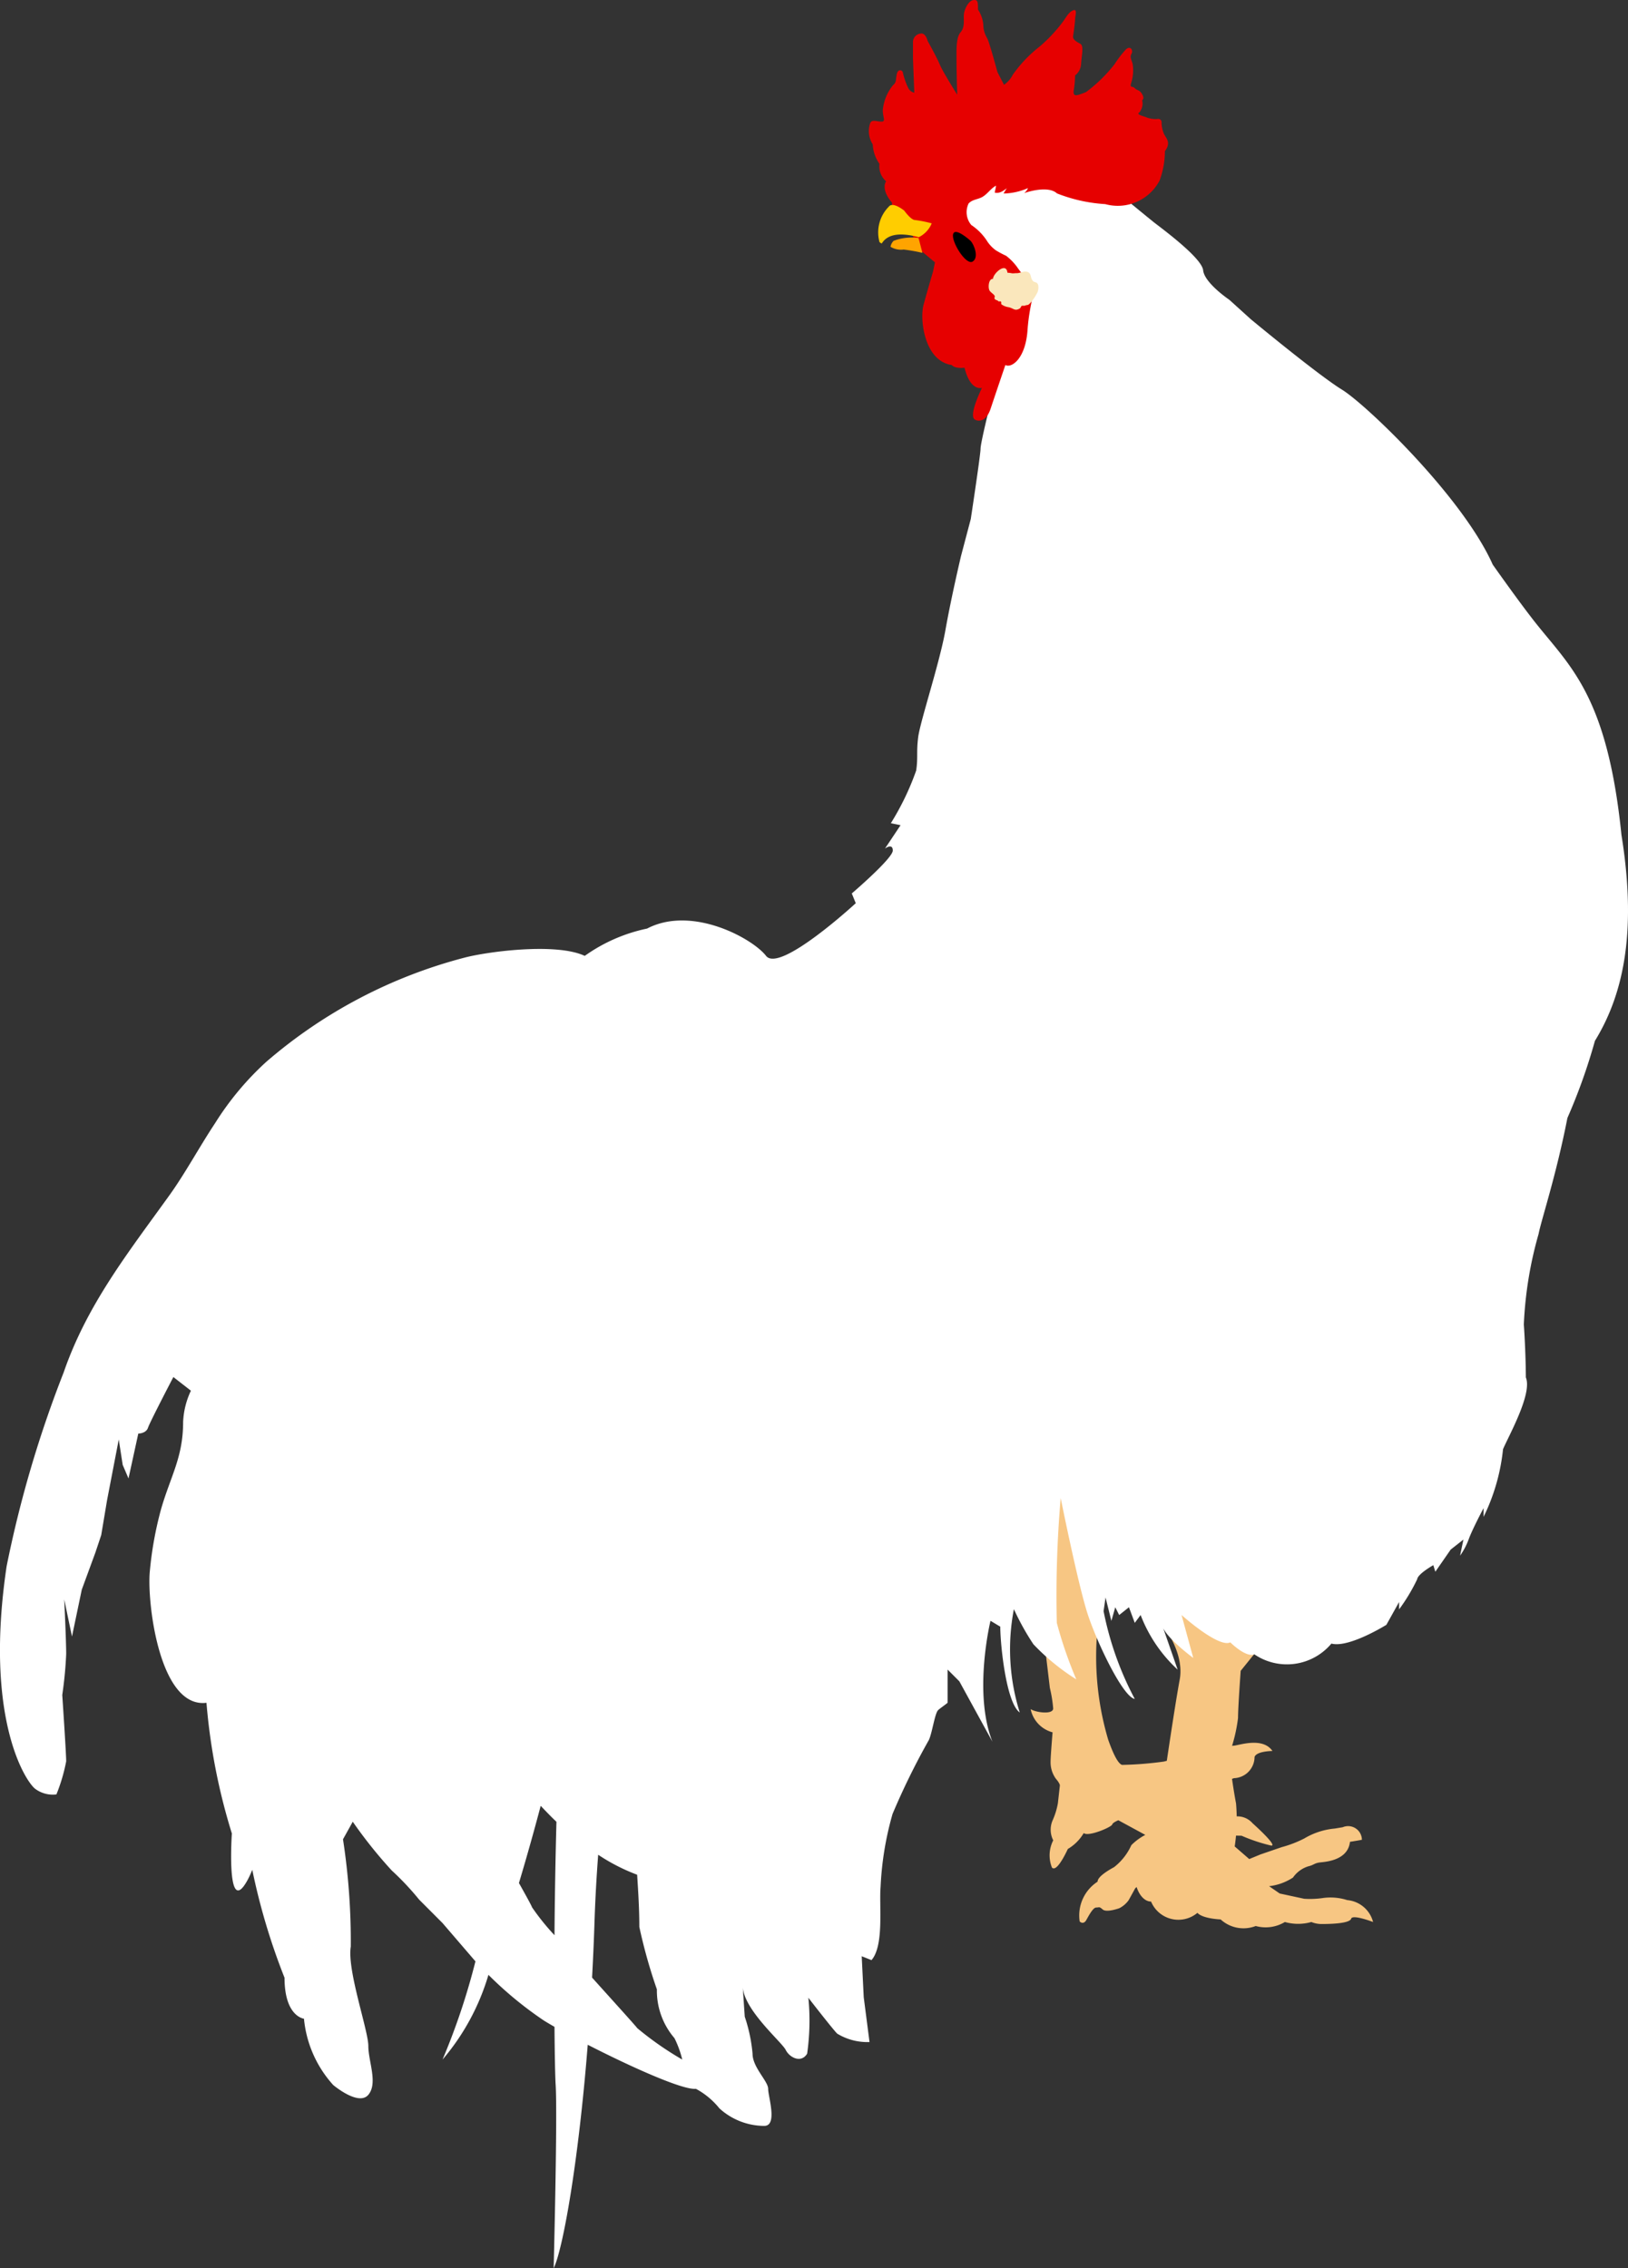 <svg id="chicken-3" xmlns="http://www.w3.org/2000/svg" width="74.205" height="103.362" viewBox="0 0 74.205 103.362">
  <rect x="0" y="0" width="74.205" height="103.362" fill="#333333" stroke="none"/>
  <path id="パス_2140" data-name="パス 2140" d="M749.5,366.853a.913.913,0,0,0-.844-.3,15.715,15.715,0,0,1-2.22-.643,8.878,8.878,0,0,1,2.22-1.111.97.97,0,0,0,.935-.966c.093-.272.816-.272.816-.272-.453-.666-1.569-.241-1.782-.241-.3,0-3.171.723-3.171.723a15.833,15.833,0,0,1-1.9.151c-.21-.058-.453-.634-.634-1.147a13.291,13.291,0,0,1-.3-6.342l-1.812-5.919-1.3,3.775.3,2.326.453,3.8a5.934,5.934,0,0,1,.151.934c0,.3-.814.181-1.027.031a1.38,1.38,0,0,0,1,1.058s-.091,1.087-.091,1.329a1.281,1.281,0,0,0,.241.786c.182.21.183.3.183.3l-.091.817a3.3,3.3,0,0,1-.242.784,1.066,1.066,0,0,0,.03.906,1.5,1.5,0,0,0-.06,1.238c.2.23.6-.573.725-.844a2.044,2.044,0,0,0,.725-.725c.21.181,1.268-.271,1.3-.393.016-.066.152-.136.276-.192l1.3.706,2.627-.031,1.691.031a7.873,7.873,0,0,0,1.358.451C750.615,367.878,749.769,367.094,749.5,366.853Z" transform="translate(-692.408 -283.768)" fill="#f7c683"/>
  <path id="パス_2141" data-name="パス 2141" d="M754.939,373.081a2.507,2.507,0,0,0-1.147-.09,4.109,4.109,0,0,1-.816.029l-1.116-.24-.484-.333a2.5,2.5,0,0,0,1.088-.393,1.338,1.338,0,0,1,.695-.512c.271-.061.271-.152.573-.182s1.241-.121,1.33-.935c.392-.062.544-.093.544-.093a.628.628,0,0,0-.875-.572l-.363.06a3.278,3.278,0,0,0-1.39.453,5.253,5.253,0,0,1-1.025.394l-.968.332-.514.211-.662-.574a8.354,8.354,0,0,0,.06-1.962c-.121-.635-.212-1.33-.212-1.33a2.353,2.353,0,0,1-.091-.934,7.205,7.205,0,0,0,.394-1.63c0-.485.121-2.147.121-2.147l1.147-1.42-1.871-2.324-2.025.119-1.239.97s1.481,1.569,1.209,3.049-.784,5.043-.784,5.043-.358,1.362-.574,1.942a2.554,2.554,0,0,0-.847.565,2.654,2.654,0,0,1-.784,1c-.332.181-.755.451-.755.664a1.833,1.833,0,0,0-.816,1.812c.091.091.214.091.3-.059s.3-.575.453-.575.123-.06.3.091.755-.06.755-.06a1.182,1.182,0,0,0,.423-.363c.119-.212.3-.544.3-.544l.065-.058c.113.359.358.662.658.662a1.349,1.349,0,0,0,2.113.514c.242.272,1.058.3,1.058.3a1.544,1.544,0,0,0,1.6.3,1.7,1.7,0,0,0,1.328-.182,2.217,2.217,0,0,0,1.207,0,1.233,1.233,0,0,0,.514.091c.424,0,1.238-.031,1.3-.242s1,.151,1,.151A1.338,1.338,0,0,0,754.939,373.081Z" transform="translate(-693.53 -286.493)" fill="#f7c683"/>
  <path id="パス_2142" data-name="パス 2142" d="M742.5,291.176c-.672-6.6-2.474-7.761-4.124-9.929,0,0-.549-.7-1.742-2.384-1.373-3.086-5.774-7.3-6.873-7.974s-4.155-3.209-4.155-3.209l-.978-.885s-1.133-.763-1.194-1.344-1.956-1.957-2.26-2.2-1.681-1.376-1.681-1.376l-4.962-2.155-2.844,2.311,2.044,5.954v3.554s-.443,1.777-.443,2.044-.445,3.2-.445,3.2l-.446,1.689s-.443,1.867-.71,3.376-1.156,4.175-1.243,4.887,0,.89-.09,1.512a12.224,12.224,0,0,1-1.155,2.4l.443.09-.711,1.066s.356-.267.356.09-1.868,1.955-1.868,1.955l.181.444s-3.467,3.2-4.089,2.4-3.378-2.311-5.422-1.244a7.544,7.544,0,0,0-2.842,1.244c-1.334-.622-4.534-.178-5.511.089a22.488,22.488,0,0,0-9,4.735,13.378,13.378,0,0,0-2.343,2.808c-.692,1.042-1.353,2.266-2.053,3.244-1.879,2.617-3.771,4.993-4.844,8.106a52.435,52.435,0,0,0-2.6,8.832c-1.027,6.895.847,9.777,1.292,10.136a1.344,1.344,0,0,0,.977.263,8,8,0,0,0,.446-1.51c0-.355-.179-3.022-.179-3.022a18.406,18.406,0,0,0,.179-1.864c0-.622-.09-2.49-.09-2.49l.354,1.69.446-2.135.62-1.689.267-.8.268-1.6.531-2.755.179,1.156.265.62.446-2.044s.354,0,.443-.267,1.156-2.31,1.156-2.31l.8.622a3.683,3.683,0,0,0-.355,1.422c0,1.609-.565,2.457-1,3.956a16.3,16.3,0,0,0-.517,2.844c-.139,1.329.411,6.268,2.581,6a27.64,27.64,0,0,0,1.157,5.954s-.267,3.911.711,2.133a4.716,4.716,0,0,0,.22-.476,29.439,29.439,0,0,0,1.47,4.919c0,1.776.886,1.866.886,1.866a5.233,5.233,0,0,0,1.334,3.023s1.156.977,1.6.445,0-1.514,0-2.224-.978-3.463-.8-4.53a30.7,30.7,0,0,0-.355-4.89l.445-.8a20.9,20.9,0,0,0,1.777,2.222A12.564,12.564,0,0,1,687.7,339.7l1.065,1.067,1.5,1.745a30.768,30.768,0,0,1-1.5,4.476,10.506,10.506,0,0,0,2.092-3.861,16.987,16.987,0,0,0,2.53,2.084c.132.082.3.181.481.285.01,1.347.031,2.315.053,2.648.088,1.42-.091,8.352-.091,8.352.405-.809,1.119-4.7,1.553-10.183,1.9.973,4.317,2.07,4.934,2.009a3.5,3.5,0,0,1,1.067.888,3.044,3.044,0,0,0,2.045.8c.62,0,.178-1.334.178-1.687s-.711-.977-.711-1.6a7.223,7.223,0,0,0-.356-1.69l-.09-1.334c.09,1.067,1.778,2.49,1.956,2.847s.71.62.978.172a10.715,10.715,0,0,0,.056-2.549c0,.009,1.207,1.556,1.319,1.64a2.643,2.643,0,0,0,1.468.38l-.264-2.044-.092-1.866.446.177c.583-.667.341-2.493.415-3.341a14.326,14.326,0,0,1,.544-3.318,32.455,32.455,0,0,1,1.656-3.371c.147-.319.255-1.114.4-1.337.046-.069.455-.342.455-.367v-1.506l.534.534,1.51,2.755c-.889-2.224-.09-5.512-.09-5.512l.446.267c0,.8.264,3.466.888,3.911a9.6,9.6,0,0,1-.267-4.709,11.5,11.5,0,0,0,.889,1.6,10.107,10.107,0,0,0,1.955,1.6,19.084,19.084,0,0,1-.888-2.575,51.532,51.532,0,0,1,.177-5.688s.8,4,1.244,5.331,1.6,3.734,2.132,3.824a14.468,14.468,0,0,1-1.421-4l.089-.624.266,1.067.177-.621.179.354.445-.354.265.711.267-.358a6.588,6.588,0,0,0,1.688,2.49l-.711-2.043c.09.533,1.422,1.509,1.422,1.509l-.533-1.956s1.687,1.513,2.222,1.246c0,0,.711.711,1.094.545a2.644,2.644,0,0,0,3.514-.489c.794.213,2.506-.855,2.506-.855l.579-1.039v.336a8.349,8.349,0,0,0,.826-1.376c.031-.245.735-.64.735-.64l.091.3.7-1.009.581-.457-.153.733a3.167,3.167,0,0,0,.4-.766c.184-.488.671-1.4.671-1.4v.4a9.115,9.115,0,0,0,.887-3.087c.275-.64,1.344-2.536,1.04-3.269,0,0,0-1.069-.092-2.413a17.71,17.71,0,0,1,.673-4.126c.123-.642.793-2.626,1.313-5.283a26.324,26.324,0,0,0,1.254-3.515C742.684,298.3,743.174,295.364,742.5,291.176Zm-48.634,50.142a10.768,10.768,0,0,1-1.018-1.264c-.044-.114-.277-.535-.6-1.112.394-1.313.736-2.552.991-3.517.236.248.471.494.718.727C693.91,337.887,693.88,339.67,693.868,341.318Zm3.782,4.246c-.121-.159-1.054-1.185-2.067-2.312.045-.836.084-1.69.112-2.575.032-.981.089-2,.166-3.023a8.745,8.745,0,0,0,1.776.911c.052.8.1,1.589.1,2.377a23.9,23.9,0,0,0,.8,2.846,3.321,3.321,0,0,0,.8,2.222,4.5,4.5,0,0,1,.356.977A14.559,14.559,0,0,1,697.649,345.563Z" transform="translate(-668.594 -253.133)" fill="#fff"/>
  <path id="パス_2143" data-name="パス 2143" d="M733.247,250.226c0-.337,0-.459-.214-.428s-.4.4-.427.641.062.581-.152.826-.184.824-.184,1.314.03,1.528.03,1.528-.672-1.07-.794-1.374-.55-1.07-.55-1.07-.093-.4-.335-.337a.387.387,0,0,0-.336.4v.734l.06,1.559a.408.408,0,0,1-.275-.215,3.167,3.167,0,0,1-.245-.7c0-.092-.212-.215-.276.06s0,.366-.181.519a2.107,2.107,0,0,0-.459,1.131c0,.336.153.52-.06.52s-.459-.122-.521.091a1.117,1.117,0,0,0,.123.946,1.646,1.646,0,0,0,.307.888.9.9,0,0,0,.3.794c-.245.428.275.978.275.978-.092.153.64.886.64.886l.583,1.222.731.611-.09.428s-.246.826-.429,1.5.033,2.566,1.285,2.749c.153.183.581.123.581.123.273,1.1.794.917.794.917-.488,1.038-.428,1.313-.367,1.406s.521.273.764-.459.671-1.987.671-1.987c.276.153.918-.275,1.01-1.589s.426-1.833.153-2.108a6.759,6.759,0,0,1-.581-.7,2.477,2.477,0,0,0-.549-.581,4.358,4.358,0,0,1-.459-.244,1.55,1.55,0,0,1-.428-.459,2.533,2.533,0,0,0-.7-.7.911.911,0,0,1-.123-.978c.165-.186.413-.182.617-.294.241-.133.384-.382.631-.52,0,.109-.044.21-.053.319.233.044.376-.081.549-.2a2.106,2.106,0,0,0-.147.239,2.918,2.918,0,0,0,1.111-.247.528.528,0,0,1-.178.229c.411-.141,1.163-.3,1.5.013a7.179,7.179,0,0,0,2.2.488,2.154,2.154,0,0,0,2.474-1.068,3.9,3.9,0,0,0,.245-1.346c.275-.366.091-.549-.031-.762a1.337,1.337,0,0,1-.121-.551.148.148,0,0,0-.183-.152,1.167,1.167,0,0,1-.552-.093c-.181-.06-.426-.121-.273-.213a.627.627,0,0,0,.122-.55s.123-.062,0-.275-.213-.151-.336-.275-.245.031-.153-.275a1.872,1.872,0,0,0,.062-.793c-.031-.184-.154-.336-.062-.489s-.029-.4-.245-.214a4.9,4.9,0,0,0-.518.673,6.7,6.7,0,0,1-1.314,1.283c-.336.121-.61.275-.55-.092a4.682,4.682,0,0,0,.06-.672.71.71,0,0,0,.275-.551c.031-.4.125-.795-.03-.886s-.366-.183-.335-.366.09-.642.09-.763.123-.49-.09-.4-.307.307-.49.551a6.925,6.925,0,0,1-1.038,1.1,6.038,6.038,0,0,0-1.222,1.283,1.239,1.239,0,0,1-.4.458l-.3-.581s-.336-1.252-.459-1.527a1.205,1.205,0,0,1-.185-.641A1.506,1.506,0,0,0,733.247,250.226Z" transform="translate(-688.671 -249.793)" fill="#e60000"/>
  <path id="パス_2144" data-name="パス 2144" d="M734.853,266.127s-.7-.643-.795-.308.582,1.437.888,1.253S735.005,266.278,734.853,266.127Z" transform="translate(-690.614 -255.152)"/>
  <path id="パス_2145" data-name="パス 2145" d="M730.754,265.337a1.226,1.226,0,0,0,.59-.63,5.419,5.419,0,0,0-.765-.153c-.182,0-.488-.428-.488-.428s-.518-.426-.7-.183a1.663,1.663,0,0,0-.426,1.619.553.553,0,0,0,.1.064C729.285,265.268,729.752,265.071,730.754,265.337Z" transform="translate(-688.876 -254.528)" fill="#ffcd00"/>
  <path id="パス_2146" data-name="パス 2146" d="M729.9,266.261a.508.508,0,0,0-.141.271.926.926,0,0,0,.6.126,7.665,7.665,0,0,1,.854.151l-.176-.678A2.336,2.336,0,0,0,729.9,266.261Z" transform="translate(-689.169 -255.286)" fill="#ffa400"/>
  <path id="パス_2147" data-name="パス 2147" d="M738.522,268.788c-.137-.158-.045-.358-.275-.419-.141-.039-.323.076-.474.066-.07,0-.125.014-.2.007a1.16,1.16,0,0,0-.21-.026c-.054-.511-.658.036-.658.281-.2-.02-.236.386-.161.525.052.093.182.155.234.244.022.039-.026.108.005.145.044.056.113.048.153.092s.09,0,.126.027,0,.1.029.127a.725.725,0,0,0,.33.13c.242.058.275.193.512.052.031-.02.056-.1.074-.109.048-.023.115,0,.145-.013.137-.056.129.009.245-.115a2.119,2.119,0,0,0,.342-.511.623.623,0,0,0,.026-.313C738.706,268.809,738.6,268.877,738.522,268.788Z" transform="translate(-691.443 -255.987)" fill="#fae7bc"/>
</svg>
